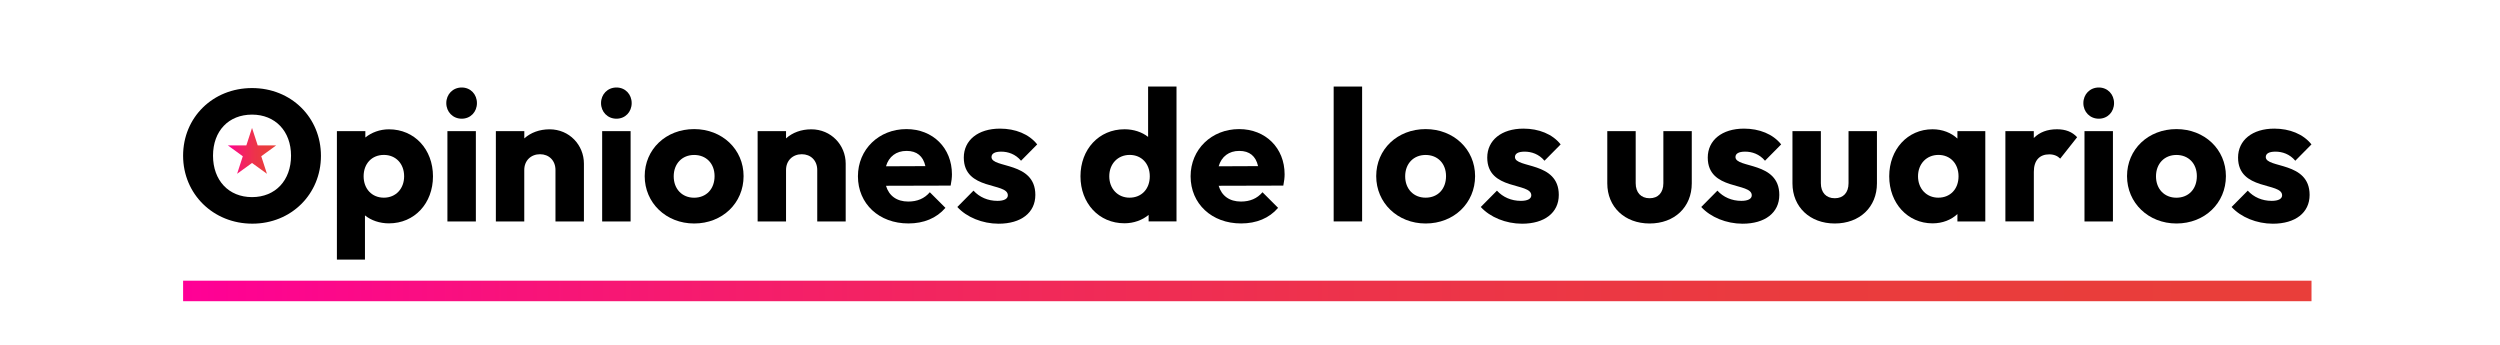 <?xml version="1.0" encoding="utf-8"?>
<!-- Generator: Adobe Illustrator 28.3.0, SVG Export Plug-In . SVG Version: 6.00 Build 0)  -->
<svg version="1.1" id="Layer_1" xmlns="http://www.w3.org/2000/svg" xmlns:xlink="http://www.w3.org/1999/xlink" x="0px" y="0px"
	 viewBox="0 0 580 80" style="enable-background:new 0 0 580 80;" xml:space="preserve">
<style type="text/css">
	.st0{fill:url(#SVGID_1_);}
	.st1{fill:url(#SVGID_00000010304409596794107480000001015665628385254820_);}
</style>
<g>
	<path d="M42.48,36.12c0-8.88,6.9-15.69,15.99-15.69s15.99,6.81,15.99,15.73c0,8.88-6.9,15.73-15.91,15.73
		C49.46,51.9,42.48,45,42.48,36.12z M67.52,36.12c0-5.69-3.66-9.53-9.05-9.53c-5.43,0-9.05,3.79-9.05,9.53
		c0,5.73,3.62,9.61,9.05,9.61C63.9,45.73,67.52,41.85,67.52,36.12z"/>
	<path d="M78.16,30.43h6.6v1.47c1.42-1.16,3.36-1.9,5.47-1.9c5.95,0,10.22,4.66,10.22,10.91c0,6.25-4.27,10.91-10.22,10.91
		c-2.15,0-4.14-0.69-5.56-1.85v10.26h-6.51V30.43z M93.76,40.9c0-2.93-1.94-4.96-4.7-4.96c-2.8,0-4.7,2.03-4.7,4.96
		c0,2.89,1.9,4.96,4.7,4.96C91.82,45.86,93.76,43.79,93.76,40.9z"/>
	<path d="M103.54,23.92c0-2.03,1.51-3.62,3.58-3.62s3.53,1.6,3.53,3.62c0,2.03-1.47,3.62-3.53,3.62S103.54,25.95,103.54,23.92z
		 M103.8,30.43h6.6v20.95h-6.6V30.43z"/>
	<path d="M115.05,30.43h6.59v1.68c1.47-1.34,3.53-2.11,5.86-2.11c4.61,0,7.97,3.66,7.97,7.97v13.41h-6.6V39.44
		c0-2.2-1.51-3.66-3.58-3.66c-2.11,0-3.66,1.47-3.66,3.66v11.94h-6.59V30.43z"/>
	<path d="M139.44,23.92c0-2.03,1.51-3.62,3.58-3.62c2.07,0,3.53,1.6,3.53,3.62c0,2.03-1.47,3.62-3.53,3.62
		C140.95,27.54,139.44,25.95,139.44,23.92z M139.7,30.43h6.6v20.95h-6.6V30.43z"/>
	<path d="M149.57,40.86c0-6.21,4.91-10.91,11.47-10.91c6.51,0,11.47,4.7,11.47,10.91c0,6.25-4.91,10.99-11.47,10.99
		C154.53,51.85,149.57,47.07,149.57,40.86z M165.78,40.86c0-2.93-1.94-4.91-4.74-4.91c-2.8,0-4.74,2.03-4.74,4.96
		c0,2.93,1.94,4.96,4.74,4.96C163.88,45.86,165.78,43.84,165.78,40.86z"/>
	<path d="M175.77,30.43h6.59v1.68c1.47-1.34,3.53-2.11,5.86-2.11c4.61,0,7.98,3.66,7.98,7.97v13.41h-6.6V39.44
		c0-2.2-1.51-3.66-3.58-3.66c-2.11,0-3.66,1.47-3.66,3.66v11.94h-6.59V30.43z"/>
	<path d="M199.04,40.9c0-6.25,4.87-10.95,11.25-10.95c6.16,0,10.56,4.4,10.56,10.48c0,0.78-0.09,1.55-0.3,2.63l-15,0.04
		c0.69,2.33,2.5,3.66,5.17,3.66c2.07,0,3.75-0.69,5-2.16l3.62,3.62c-2.07,2.41-5.04,3.62-8.58,3.62
		C203.95,51.85,199.04,47.28,199.04,40.9z M205.55,38.58l9.14-0.04c-0.52-2.33-1.98-3.53-4.35-3.53
		C207.92,35,206.2,36.33,205.55,38.58z"/>
	<path d="M222.1,48.02l3.75-3.79c1.38,1.51,3.32,2.37,5.56,2.37c1.55,0,2.41-0.48,2.41-1.29c0-3.06-10.22-1.03-10.22-8.75
		c0-4.01,3.28-6.72,8.41-6.72c3.53,0,6.72,1.25,8.62,3.66l-3.75,3.79c-1.29-1.55-3.02-2.11-4.61-2.11c-1.51,0-2.24,0.47-2.24,1.25
		c0,2.67,10.17,0.95,10.17,8.79c0,4.14-3.32,6.68-8.53,6.68C227.92,51.9,224.25,50.39,222.1,48.02z"/>
	<path d="M250.67,40.9c0-6.25,4.27-10.91,10.22-10.91c2.11,0,4.05,0.65,5.47,1.77V20.08h6.59v31.29h-6.47v-1.51
		c-1.47,1.21-3.45,1.94-5.6,1.94C254.94,51.81,250.67,47.15,250.67,40.9z M266.75,40.9c0-2.93-1.9-4.96-4.66-4.96
		c-2.76,0-4.74,2.07-4.74,4.96s1.98,4.96,4.7,4.96C264.85,45.86,266.75,43.84,266.75,40.9z"/>
	<path d="M276.22,40.9c0-6.25,4.87-10.95,11.25-10.95c6.16,0,10.56,4.4,10.56,10.48c0,0.78-0.09,1.55-0.3,2.63l-15,0.04
		c0.69,2.33,2.5,3.66,5.17,3.66c2.07,0,3.75-0.69,5-2.16l3.62,3.62c-2.07,2.41-5.04,3.62-8.58,3.62
		C281.14,51.85,276.22,47.28,276.22,40.9z M282.73,38.58l9.14-0.04c-0.52-2.33-1.98-3.53-4.35-3.53
		C285.11,35,283.38,36.33,282.73,38.58z"/>
	<path d="M309.41,20.08h6.6v31.29h-6.6V20.08z"/>
	<path d="M319.28,40.86c0-6.21,4.91-10.91,11.47-10.91c6.51,0,11.47,4.7,11.47,10.91c0,6.25-4.91,10.99-11.47,10.99
		C324.23,51.85,319.28,47.07,319.28,40.86z M335.48,40.86c0-2.93-1.94-4.91-4.74-4.91S326,37.97,326,40.9
		c0,2.93,1.94,4.96,4.74,4.96C333.59,45.86,335.48,43.84,335.48,40.86z"/>
	<path d="M343.54,48.02l3.75-3.79c1.38,1.51,3.32,2.37,5.56,2.37c1.55,0,2.41-0.48,2.41-1.29c0-3.06-10.22-1.03-10.22-8.75
		c0-4.01,3.28-6.72,8.41-6.72c3.53,0,6.72,1.25,8.62,3.66l-3.75,3.79c-1.29-1.55-3.02-2.11-4.61-2.11c-1.51,0-2.24,0.47-2.24,1.25
		c0,2.67,10.17,0.95,10.17,8.79c0,4.14-3.32,6.68-8.53,6.68C349.36,51.9,345.69,50.39,343.54,48.02z"/>
	<path d="M372.89,42.54V30.43h6.59V42.5c0,2.16,1.21,3.49,3.23,3.49c1.98,0,3.19-1.29,3.19-3.49V30.43h6.59v12.11
		c0,5.52-4.01,9.31-9.78,9.31C376.94,51.85,372.89,48.02,372.89,42.54z"/>
	<path d="M394.69,48.02l3.75-3.79c1.38,1.51,3.32,2.37,5.56,2.37c1.55,0,2.41-0.48,2.41-1.29c0-3.06-10.21-1.03-10.21-8.75
		c0-4.01,3.28-6.72,8.41-6.72c3.53,0,6.72,1.25,8.62,3.66l-3.75,3.79c-1.29-1.55-3.02-2.11-4.61-2.11c-1.51,0-2.24,0.47-2.24,1.25
		c0,2.67,10.17,0.95,10.17,8.79c0,4.14-3.32,6.68-8.53,6.68C400.51,51.9,396.85,50.39,394.69,48.02z"/>
	<path d="M415.85,42.54V30.43h6.59V42.5c0,2.16,1.21,3.49,3.23,3.49c1.98,0,3.19-1.29,3.19-3.49V30.43h6.59v12.11
		c0,5.52-4.01,9.31-9.78,9.31S415.85,48.02,415.85,42.54z"/>
	<path d="M438.3,40.9c0-6.25,4.27-10.91,10.04-10.91c2.33,0,4.35,0.82,5.78,2.16v-1.72h6.47v20.95h-6.47v-1.72
		c-1.42,1.34-3.45,2.16-5.78,2.16C442.57,51.81,438.3,47.15,438.3,40.9z M454.38,40.9c0-2.93-1.9-4.96-4.66-4.96
		c-2.76,0-4.74,2.07-4.74,4.96s1.98,4.96,4.7,4.96C452.49,45.86,454.38,43.84,454.38,40.9z"/>
	<path d="M465.24,30.43h6.6v1.59c1.34-1.34,3.1-2.03,5.39-2.03c1.98,0,3.54,0.6,4.66,1.85l-3.92,4.96c-0.6-0.6-1.42-0.99-2.54-0.99
		c-2.2,0-3.58,1.34-3.58,4.05v11.51h-6.6V30.43z"/>
	<path d="M483.34,23.92c0-2.03,1.51-3.62,3.58-3.62s3.54,1.6,3.54,3.62c0,2.03-1.47,3.62-3.54,3.62S483.34,25.95,483.34,23.92z
		 M483.6,30.43h6.6v20.95h-6.6V30.43z"/>
	<path d="M493.47,40.86c0-6.21,4.91-10.91,11.47-10.91c6.51,0,11.47,4.7,11.47,10.91c0,6.25-4.91,10.99-11.47,10.99
		C498.42,51.85,493.47,47.07,493.47,40.86z M509.67,40.86c0-2.93-1.94-4.91-4.74-4.91c-2.8,0-4.74,2.03-4.74,4.96
		c0,2.93,1.94,4.96,4.74,4.96C507.78,45.86,509.67,43.84,509.67,40.86z"/>
	<path d="M517.73,48.02l3.75-3.79c1.38,1.51,3.32,2.37,5.56,2.37c1.55,0,2.41-0.48,2.41-1.29c0-3.06-10.22-1.03-10.22-8.75
		c0-4.01,3.28-6.72,8.41-6.72c3.53,0,6.72,1.25,8.62,3.66l-3.75,3.79c-1.29-1.55-3.02-2.11-4.61-2.11c-1.51,0-2.24,0.47-2.24,1.25
		c0,2.67,10.17,0.95,10.17,8.79c0,4.14-3.32,6.68-8.53,6.68C523.55,51.9,519.88,50.39,517.73,48.02z"/>
</g>
<linearGradient id="SVGID_1_" gradientUnits="userSpaceOnUse" x1="42.476" y1="67.501" x2="536.265" y2="67.501">
	<stop  offset="0" style="stop-color:#FF0096"/>
	<stop  offset="0.161" style="stop-color:#F8137A"/>
	<stop  offset="0.359" style="stop-color:#F2265E"/>
	<stop  offset="0.558" style="stop-color:#ED334A"/>
	<stop  offset="0.758" style="stop-color:#EA3B3E"/>
	<stop  offset="0.959" style="stop-color:#E93E3A"/>
	<stop  offset="0.96" style="stop-color:#E93E3A"/>
	<stop  offset="1" style="stop-color:#E93E3A"/>
</linearGradient>
<rect x="42.48" y="65.12" class="st0" width="493.79" height="4.76"/>
<linearGradient id="SVGID_00000115494226425866495120000004536029409920676536_" gradientUnits="userSpaceOnUse" x1="52.873" y1="34.998" x2="64.064" y2="34.998">
	<stop  offset="0" style="stop-color:#FF0096"/>
	<stop  offset="0.161" style="stop-color:#F8137A"/>
	<stop  offset="0.359" style="stop-color:#F2265E"/>
	<stop  offset="0.558" style="stop-color:#ED334A"/>
	<stop  offset="0.758" style="stop-color:#EA3B3E"/>
	<stop  offset="0.959" style="stop-color:#E93E3A"/>
	<stop  offset="0.96" style="stop-color:#E93E3A"/>
	<stop  offset="1" style="stop-color:#E93E3A"/>
</linearGradient>
<polygon style="fill:url(#SVGID_00000115494226425866495120000004536029409920676536_);" points="58.47,29.68 59.79,33.74 
	64.06,33.74 60.61,36.25 61.93,40.32 58.47,37.81 55.01,40.32 56.33,36.25 52.87,33.74 57.15,33.74 "/>
</svg>
